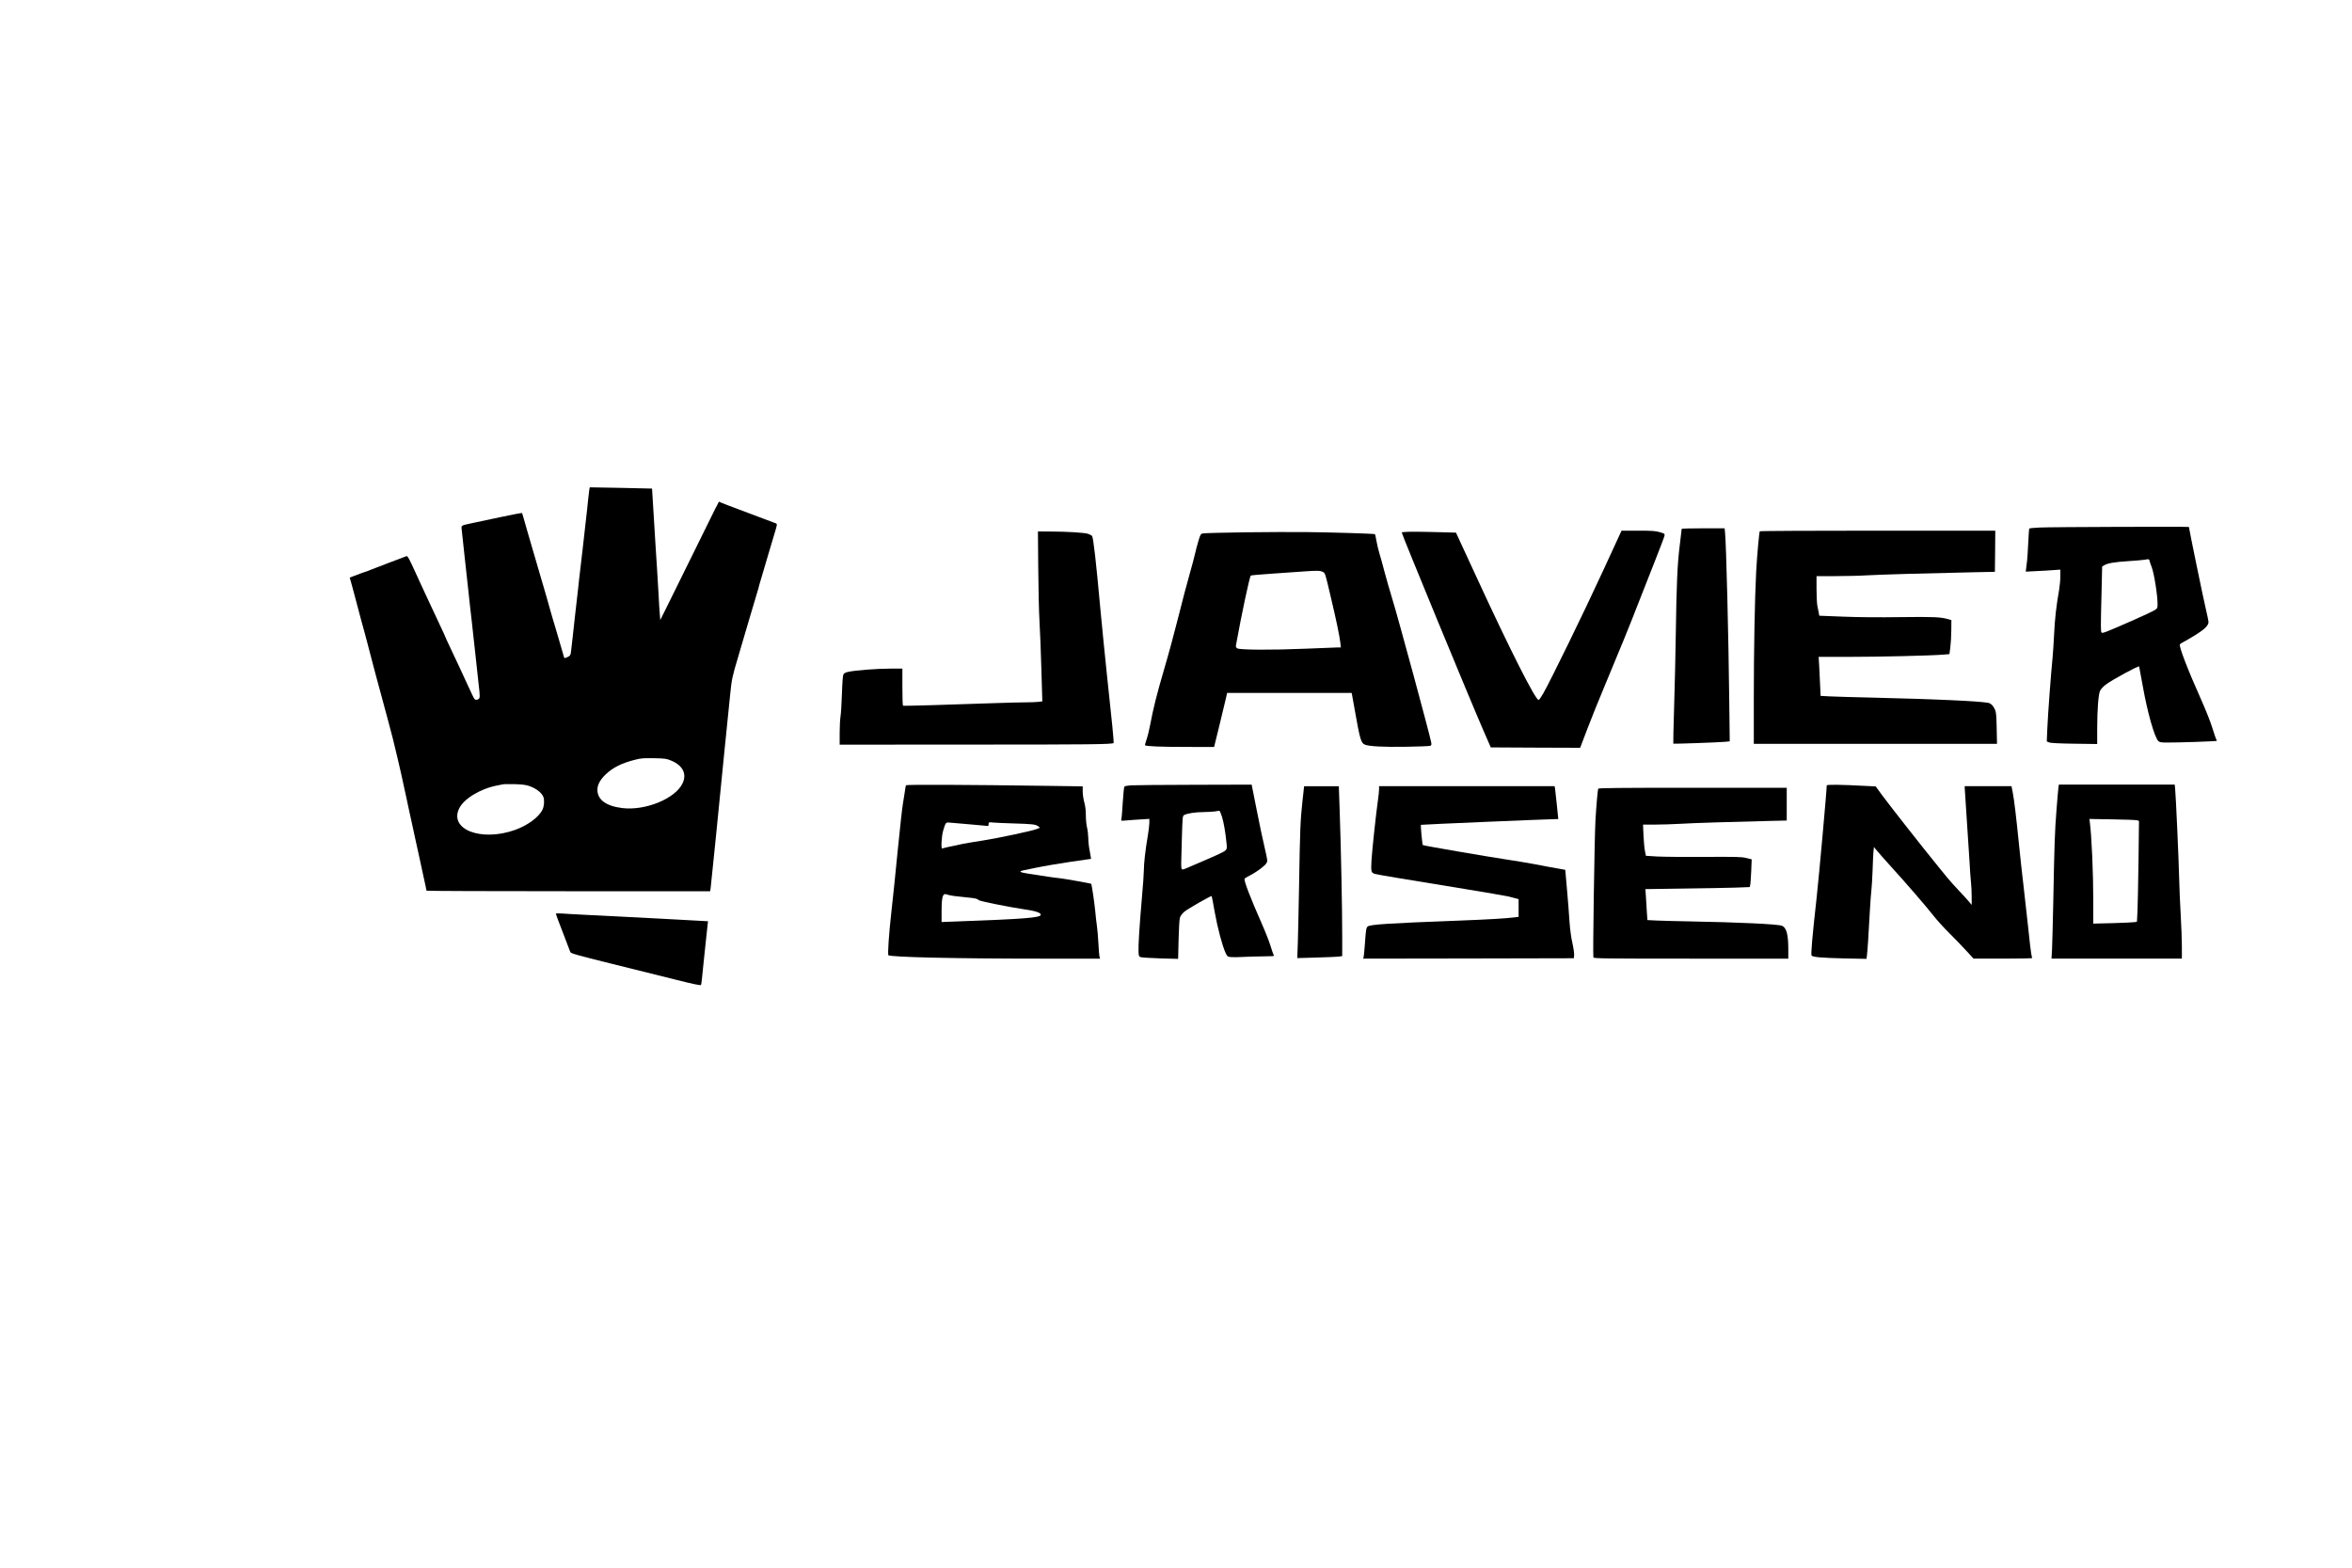 <?xml version="1.0" standalone="no"?>
<!DOCTYPE svg PUBLIC "-//W3C//DTD SVG 20010904//EN"
 "http://www.w3.org/TR/2001/REC-SVG-20010904/DTD/svg10.dtd">
<svg version="1.0" xmlns="http://www.w3.org/2000/svg"
 width="3000pt" height="2000pt" viewBox="0 0 3000 2000"
 preserveAspectRatio="xMidYMid meet">

<g transform="translate(0,2000) scale(0.1,-0.1)"
fill="#000000" stroke="none">
<path d="M7516 13749 c-3 -19 -10 -81 -16 -139 -5 -58 -17 -161 -25 -230 -14
-116 -20 -170 -45 -400 -6 -47 -16 -139 -24 -205 -8 -66 -17 -147 -21 -180 -3
-33 -8 -76 -10 -95 -8 -64 -36 -314 -45 -395 -5 -44 -16 -143 -24 -220 -9 -77
-18 -163 -22 -192 -6 -54 -11 -61 -57 -81 -22 -9 -28 -9 -32 1 -2 6 -11 39
-21 72 -9 33 -27 94 -39 135 -13 41 -33 109 -44 150 -12 41 -28 95 -36 120 -8
25 -21 70 -29 100 -8 30 -28 102 -45 160 -17 58 -36 123 -42 145 -6 22 -15 51
-19 65 -4 14 -17 57 -28 95 -11 39 -34 117 -51 175 -17 58 -36 121 -41 140
-10 37 -33 114 -70 240 -12 41 -26 89 -30 105 -31 110 -39 138 -43 141 -2 2
-120 -21 -263 -51 -142 -30 -302 -64 -354 -75 -163 -35 -155 -31 -152 -76 2
-21 19 -181 38 -354 20 -173 39 -353 44 -400 9 -92 34 -315 50 -450 5 -47 14
-130 20 -185 6 -55 15 -136 20 -180 5 -44 17 -147 25 -230 9 -82 18 -166 20
-185 19 -157 18 -178 -3 -189 -38 -20 -49 -12 -82 62 -19 39 -51 110 -73 157
-22 47 -53 114 -69 150 -38 83 -82 177 -147 313 -28 59 -51 109 -51 112 0 3
-23 53 -51 112 -89 188 -165 351 -207 443 -11 25 -43 94 -71 153 -28 60 -51
110 -51 112 0 2 -23 52 -51 110 -41 86 -54 105 -67 99 -10 -4 -111 -42 -227
-86 -115 -43 -224 -86 -242 -93 -17 -8 -34 -15 -39 -15 -6 0 -92 -32 -191 -70
l-22 -9 26 -93 c14 -51 29 -106 33 -123 5 -16 23 -84 40 -150 18 -66 38 -142
45 -170 7 -27 25 -93 40 -145 14 -52 32 -120 40 -150 7 -30 27 -104 43 -165
16 -60 46 -173 66 -250 35 -130 61 -226 146 -540 55 -202 88 -333 129 -510 38
-161 54 -232 116 -520 14 -66 32 -150 40 -187 8 -38 22 -101 31 -140 8 -40 24
-111 34 -158 11 -47 35 -159 55 -250 19 -91 49 -226 65 -300 17 -75 30 -139
30 -143 0 -4 814 -7 1809 -7 l1809 0 6 38 c5 30 115 1125 156 1547 6 55 17
168 25 250 26 246 53 520 70 690 18 178 26 218 99 460 9 28 24 82 35 120 11
39 59 201 106 360 109 370 115 388 119 400 1 6 6 24 10 40 4 17 14 50 22 75
18 58 77 257 99 335 23 79 47 161 79 265 31 101 31 106 9 115 -10 3 -101 38
-203 76 -181 68 -257 96 -332 125 -21 8 -57 21 -80 30 -24 9 -58 22 -75 30
l-33 14 -27 -53 c-16 -28 -30 -56 -32 -62 -2 -5 -119 -242 -259 -525 -140
-283 -294 -595 -342 -693 l-88 -177 -6 72 c-4 40 -11 156 -16 258 -6 102 -15
253 -20 335 -6 83 -12 186 -15 230 -21 354 -47 780 -48 782 -1 0 -180 5 -398
9 l-396 7 -7 -34z m1046 -3453 c149 -62 203 -172 142 -294 -96 -193 -475 -347
-767 -311 -206 25 -317 107 -317 233 0 64 35 129 106 197 93 87 200 142 369
185 79 21 109 23 245 21 143 -3 160 -5 222 -31z m-1810 -324 c90 -32 157 -85
179 -140 15 -38 10 -114 -10 -158 -44 -96 -190 -205 -355 -263 -429 -151 -838
6 -710 274 59 124 271 253 484 294 30 6 64 13 75 15 11 3 79 3 150 2 99 -3
144 -9 187 -24z"/>
<path d="M26018 13270 c-70 -3 -131 -9 -134 -13 -3 -3 -10 -89 -14 -190 -5
-101 -11 -200 -14 -218 -3 -19 -8 -58 -11 -88 l-6 -54 133 7 c73 3 172 9 221
13 l87 6 0 -84 c0 -46 -7 -122 -15 -169 -36 -202 -57 -389 -65 -580 -6 -113
-14 -248 -20 -300 -18 -171 -59 -721 -66 -892 l-7 -167 29 -12 c20 -9 124 -14
322 -17 l292 -4 0 195 c0 241 15 439 37 485 9 19 40 53 70 76 74 58 423 248
428 233 2 -7 22 -115 45 -242 58 -333 150 -659 199 -708 16 -16 34 -20 103
-20 143 -2 649 16 645 22 -14 28 -30 73 -62 176 -20 66 -82 221 -137 345 -176
393 -288 686 -273 710 4 6 25 20 48 31 23 12 93 53 155 91 114 71 162 119 162
164 0 12 -16 87 -35 168 -27 110 -215 1024 -215 1043 0 6 -1774 0 -1902 -7z
m1400 -426 c2 -10 14 -46 27 -79 31 -80 75 -358 75 -471 0 -51 -2 -55 -37 -78
-21 -14 -153 -75 -293 -137 -338 -148 -372 -161 -384 -149 -12 12 -12 69 -1
498 l8 344 24 15 c41 27 132 43 308 54 94 6 188 14 210 18 51 11 59 9 63 -15z"/>
<path d="M21450 13253 c0 -5 -12 -100 -25 -213 -30 -237 -41 -499 -50 -1125
-3 -242 -13 -655 -21 -919 -8 -263 -13 -481 -11 -483 5 -5 564 15 656 23 l64
6 -6 501 c-9 821 -39 2028 -54 2165 l-5 52 -274 0 c-151 0 -274 -3 -274 -7z"/>
<path d="M20440 12703 c-236 -513 -661 -1384 -756 -1550 -26 -46 -52 -83 -59
-83 -40 0 -362 635 -779 1540 l-275 595 -303 8 c-272 6 -388 4 -388 -8 0 -22
874 -2142 1037 -2515 l98 -225 570 -3 570 -2 94 247 c52 137 151 381 219 543
199 475 323 780 432 1062 56 144 153 392 216 549 62 157 115 296 116 309 3 20
-4 25 -62 41 -54 16 -100 19 -276 19 l-211 0 -243 -527z"/>
<path d="M22446 13222 c-8 -14 -35 -316 -46 -517 -18 -343 -30 -996 -30 -1607
l0 -588 1551 0 1551 0 -4 198 c-3 161 -7 204 -21 237 -24 54 -53 82 -90 89
-126 22 -676 47 -1472 66 -242 5 -490 13 -551 16 l-112 6 -6 131 c-3 73 -8
185 -12 250 l-7 117 389 0 c382 0 1027 15 1194 28 l85 7 12 90 c6 50 12 147
12 217 l1 127 -37 11 c-104 29 -185 32 -608 27 -272 -4 -542 -2 -735 6 l-305
12 -6 35 c-4 19 -12 59 -18 89 -6 29 -11 127 -11 217 l0 164 234 0 c129 0 312
4 407 10 171 10 775 27 1344 39 l290 6 3 263 2 262 -1499 0 c-825 0 -1502 -3
-1505 -8z"/>
<path d="M13243 12748 c2 -260 9 -565 16 -678 7 -113 18 -388 24 -611 l12
-407 -50 -6 c-27 -3 -95 -6 -150 -6 -55 0 -235 -4 -400 -10 -590 -21 -1170
-38 -1177 -33 -5 2 -8 110 -8 239 l0 234 -157 0 c-163 0 -442 -21 -532 -41
-35 -7 -55 -18 -63 -32 -7 -14 -15 -108 -19 -247 -4 -124 -12 -254 -18 -290
-6 -36 -11 -131 -11 -212 l0 -148 1678 1 c1510 0 1800 3 1816 20 6 6 -19 261
-89 909 -24 228 -60 591 -80 805 -56 616 -88 893 -105 926 -5 8 -28 21 -52 29
-51 15 -272 29 -486 29 l-153 1 4 -472z"/>
<path d="M15875 13209 c-275 -4 -514 -10 -531 -14 -29 -6 -33 -13 -57 -93 -15
-48 -34 -121 -43 -162 -9 -41 -40 -158 -69 -260 -30 -102 -95 -349 -145 -550
-50 -200 -132 -502 -182 -670 -90 -306 -139 -501 -177 -705 -11 -60 -31 -143
-45 -184 -14 -41 -24 -76 -21 -79 13 -13 198 -21 520 -21 l361 -1 67 273 c36
149 74 305 83 345 l16 72 794 0 794 0 5 -22 c3 -13 21 -113 40 -223 61 -344
75 -393 122 -414 51 -23 237 -33 528 -28 160 2 298 8 308 12 15 6 17 14 12 44
-20 107 -421 1587 -495 1826 -32 105 -77 261 -100 348 -22 87 -52 193 -65 235
-13 42 -30 114 -38 160 -8 45 -16 84 -19 87 -7 7 -568 24 -878 27 -157 2 -510
0 -785 -3z m995 -504 c34 -17 30 -5 105 -325 66 -275 111 -494 121 -577 l7
-63 -44 0 c-24 0 -207 -7 -407 -16 -416 -18 -834 -16 -869 4 -17 9 -21 19 -18
40 67 374 173 873 189 889 3 4 129 15 279 25 149 10 324 22 387 27 179 13 219
12 250 -4z"/>
<path d="M11556 9982 c-3 -6 -11 -46 -16 -89 -6 -43 -17 -114 -25 -158 -8 -44
-37 -309 -65 -590 -27 -280 -63 -629 -80 -775 -32 -287 -50 -549 -38 -557 41
-24 852 -43 1942 -43 l758 0 -7 23 c-4 12 -11 92 -15 177 -5 85 -13 184 -19
220 -6 36 -15 120 -21 185 -10 108 -45 344 -52 350 -7 5 -338 64 -393 70 -33
3 -103 12 -155 20 -447 68 -432 58 -175 111 116 24 325 60 465 80 140 20 256
36 257 37 0 1 -7 45 -17 97 -11 52 -19 129 -19 170 -1 42 -8 102 -16 133 -8
32 -15 102 -15 155 0 65 -7 120 -20 167 -11 39 -20 100 -20 136 l0 67 -427 6
c-1029 15 -1821 18 -1827 8z m794 -497 c102 -8 202 -17 223 -20 34 -5 37 -3
37 21 0 25 0 26 63 20 34 -3 148 -8 252 -11 239 -7 285 -12 315 -35 l25 -19
-40 -17 c-57 -24 -500 -118 -700 -149 -93 -14 -201 -32 -240 -40 -157 -32
-257 -55 -266 -60 -19 -12 -10 160 12 231 32 105 32 105 87 99 26 -3 130 -12
232 -20z m-180 -916 c36 -5 110 -13 165 -18 103 -10 135 -17 147 -34 8 -13
393 -90 583 -118 143 -20 210 -43 210 -69 0 -38 -203 -54 -1082 -86 l-183 -7
0 134 c1 195 14 239 69 217 14 -6 55 -14 91 -19z"/>
<path d="M14423 9981 c-40 -3 -76 -10 -81 -16 -5 -5 -15 -96 -21 -200 -6 -105
-14 -201 -18 -214 -6 -24 -6 -24 63 -18 38 4 120 9 182 13 l112 7 0 -51 c0
-27 -9 -103 -20 -167 -30 -174 -50 -350 -50 -435 0 -41 -11 -201 -25 -355 -32
-369 -47 -616 -43 -689 3 -57 5 -60 33 -68 17 -4 129 -11 251 -15 l221 -6 6
244 c3 134 10 261 17 281 6 22 28 52 54 75 42 36 343 209 351 201 2 -2 20 -94
39 -205 37 -206 99 -437 139 -521 21 -44 25 -47 67 -52 25 -3 97 -2 160 2 63
3 177 7 253 7 75 1 137 3 137 6 0 3 -4 13 -9 23 -5 9 -21 58 -36 107 -15 50
-66 180 -115 291 -146 330 -227 544 -215 564 4 6 32 23 63 39 89 45 194 123
214 157 18 30 17 33 -20 195 -22 90 -68 309 -103 487 l-64 322 -735 -2 c-404
-1 -767 -4 -807 -7z m1163 -399 c22 -69 45 -201 59 -344 6 -63 5 -69 -18 -90
-21 -20 -123 -66 -470 -214 -71 -31 -78 -32 -85 -16 -8 20 -8 37 3 395 8 267
9 278 29 289 40 22 142 37 251 38 61 1 128 5 150 9 22 5 44 8 49 7 4 -1 19
-34 32 -74z"/>
<path d="M23300 9979 c0 -67 -98 -1152 -129 -1434 -55 -492 -75 -725 -64 -736
20 -20 128 -29 409 -36 l291 -6 6 44 c7 49 21 261 37 564 6 110 15 232 20 270
5 39 11 151 15 250 3 99 8 207 11 240 l6 59 32 -39 c17 -22 99 -114 181 -205
204 -224 454 -514 549 -635 43 -55 133 -154 200 -220 67 -66 163 -166 215
-223 l94 -102 373 0 c206 0 374 3 374 8 0 4 -5 27 -11 51 -5 24 -23 174 -39
335 -17 160 -44 401 -60 536 -16 135 -41 360 -55 500 -37 372 -64 594 -82 688
l-16 82 -298 0 -299 0 0 -22 c0 -13 11 -185 25 -383 14 -198 30 -445 36 -550
5 -104 14 -226 19 -270 5 -44 9 -127 9 -185 l0 -105 -32 39 c-18 22 -75 85
-128 140 -53 56 -124 135 -157 176 -34 41 -81 100 -106 130 -195 239 -636 800
-724 921 l-77 106 -120 6 c-341 18 -505 20 -505 6z"/>
<path d="M26256 9958 c-3 -18 -14 -148 -25 -288 -22 -281 -27 -428 -41 -1165
-6 -275 -13 -553 -16 -617 l-7 -118 831 0 832 0 0 158 c0 86 -7 267 -15 402
-8 135 -17 349 -20 475 -6 251 -42 1048 -51 1133 l-5 52 -739 0 -739 0 -5 -32z
m1003 -423 l24 -8 -6 -506 c-4 -278 -10 -567 -13 -643 l-7 -136 -26 -6 c-14
-3 -140 -9 -278 -13 l-253 -6 0 279 c0 374 -21 843 -45 1022 l-4 34 292 -5
c161 -2 303 -8 316 -12z"/>
<path d="M16612 9768 c-26 -242 -30 -346 -42 -1058 -5 -300 -13 -632 -16 -739
l-7 -194 244 7 c134 4 263 9 287 13 l42 5 0 262 c1 313 -16 1136 -32 1584
l-11 322 -221 0 -222 0 -22 -202z"/>
<path d="M17590 9928 c0 -24 -7 -88 -15 -143 -25 -177 -74 -636 -81 -756 -9
-149 -5 -165 44 -178 39 -11 315 -57 1137 -191 275 -45 527 -88 560 -96 33 -8
77 -20 98 -25 l37 -10 0 -113 0 -113 -57 -7 c-115 -14 -326 -26 -708 -41 -902
-34 -1129 -49 -1160 -75 -19 -16 -23 -42 -35 -213 -6 -82 -13 -160 -16 -173
l-6 -24 1343 2 1344 3 3 41 c2 22 -8 91 -22 153 -16 70 -30 174 -37 274 -5 89
-20 274 -32 411 l-22 249 -100 18 c-55 9 -183 33 -285 53 -102 19 -264 46
-360 60 -246 37 -1064 177 -1072 185 -7 7 -30 252 -24 258 4 4 1608 72 1712
73 l40 0 -18 178 c-10 97 -20 192 -23 210 l-6 32 -1119 0 -1120 0 0 -42z"/>
<path d="M20385 9938 c-7 -23 -25 -230 -35 -408 -12 -212 -35 -1724 -26 -1745
5 -13 153 -15 1246 -15 l1240 0 0 118 c0 194 -24 281 -84 302 -58 21 -558 44
-1166 55 -168 3 -360 8 -426 11 l-121 6 -7 99 c-3 54 -9 143 -12 198 l-7 98
479 7 c264 3 563 9 666 12 l186 7 6 26 c4 14 9 94 13 177 l6 151 -69 17 c-60
15 -126 16 -529 14 -253 -2 -526 1 -606 5 l-145 9 -12 58 c-7 31 -15 121 -19
199 l-6 141 152 0 c84 0 228 5 319 10 157 10 672 26 1150 37 l212 5 0 209 0
209 -1200 0 c-952 0 -1201 -3 -1205 -12z"/>
<path d="M7090 8342 c0 -5 40 -113 89 -238 49 -126 91 -238 95 -249 5 -18 72
-37 523 -149 285 -71 658 -164 828 -206 217 -55 312 -74 316 -66 4 6 9 45 13
86 4 41 13 134 21 205 8 72 21 200 30 285 8 85 18 173 21 196 l5 41 -108 6
c-185 11 -678 37 -1478 77 -110 5 -235 13 -277 16 -47 3 -78 2 -78 -4z"/>
</g>
</svg>
